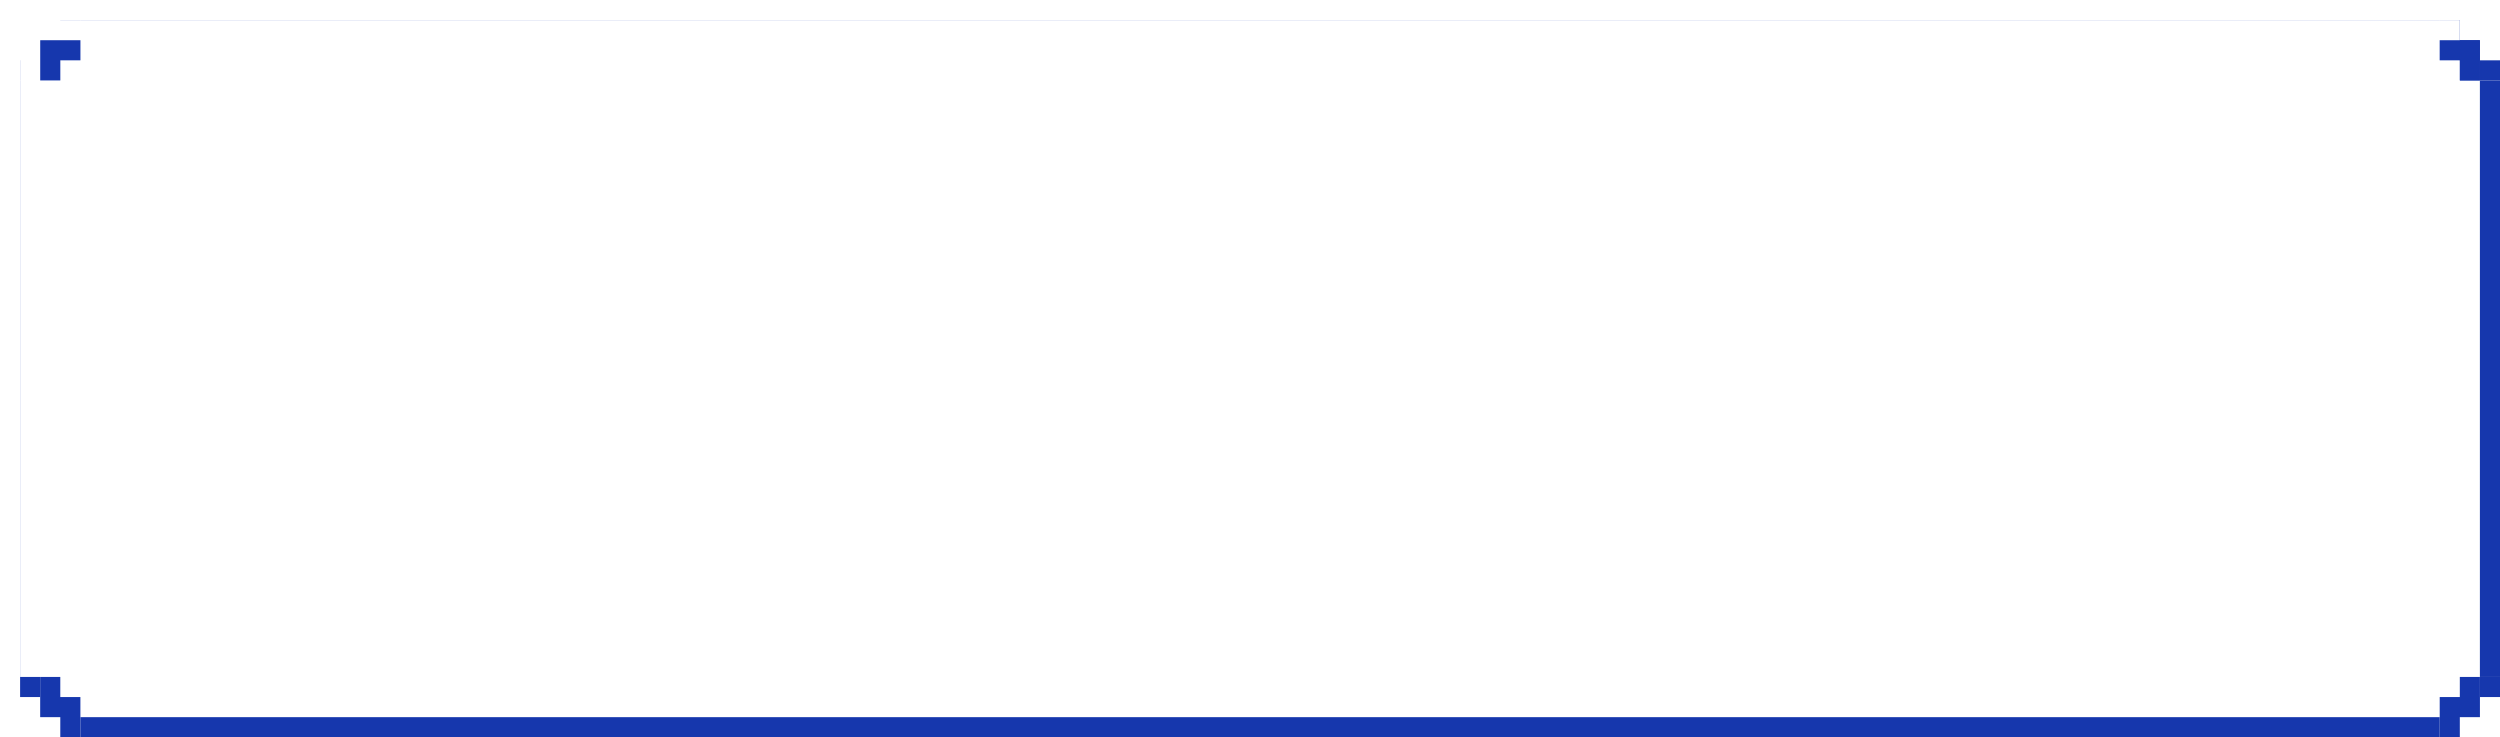 <svg width="373" height="110" viewBox="0 0 373 110" fill="none" xmlns="http://www.w3.org/2000/svg">
<g filter="url(#filter0_d_74_627)">
<path d="M2.995 6V3H5.995V0H8.995V3V6H5.995V9H2.995V6Z" fill="#1637AD"/>
<path d="M2.995 6V9H-0V6H2.995Z" fill="#1637AD"/>
<rect x="8.995" width="352.009" height="3" fill="#1637AD"/>
<path d="M367.005 6V3H364.005V0H361.005V3V6H364.005V9H367.005V6Z" fill="#1637AD"/>
<path d="M367.005 6V9H370V6H367.005Z" fill="#1637AD"/>
<rect y="9" width="3" height="89" fill="#1637AD"/>
<g filter="url(#filter1_i_74_627)">
<rect width="364" height="101" transform="translate(3 3)" fill="white"/>
</g>
<rect x="367" y="9" width="3" height="89" fill="#1637AD"/>
<path d="M367 3V6V9H364V6H361V3H364H367Z" fill="#1637AD"/>
<path d="M3 3V6V9H6V6H9V3H6H3Z" fill="#1637AD"/>
<path d="M2.995 101V104H5.995V107H8.995V104V101H5.995V98H2.995V101Z" fill="#1637AD"/>
<path d="M2.995 101V98H-0V101H2.995Z" fill="#1637AD"/>
<rect width="352.009" height="3" transform="matrix(1 0 0 -1 8.995 107)" fill="#1637AD"/>
<path d="M367.005 101V104H364.005V107H361.005V104V101H364.005V98H367.005V101Z" fill="#1637AD"/>
<path d="M367.005 101V98H370V101H367.005Z" fill="#1637AD"/>
</g>
<defs>
<filter id="filter0_d_74_627" x="0" y="0" width="373" height="110" filterUnits="userSpaceOnUse" color-interpolation-filters="sRGB">
<feFlood flood-opacity="0" result="BackgroundImageFix"/>
<feColorMatrix in="SourceAlpha" type="matrix" values="0 0 0 0 0 0 0 0 0 0 0 0 0 0 0 0 0 0 127 0" result="hardAlpha"/>
<feOffset dx="3" dy="3"/>
<feComposite in2="hardAlpha" operator="out"/>
<feColorMatrix type="matrix" values="0 0 0 0 0.086 0 0 0 0 0.216 0 0 0 0 0.678 0 0 0 1 0"/>
<feBlend mode="normal" in2="BackgroundImageFix" result="effect1_dropShadow_74_627"/>
<feBlend mode="normal" in="SourceGraphic" in2="effect1_dropShadow_74_627" result="shape"/>
</filter>
<filter id="filter1_i_74_627" x="3" y="3" width="364" height="101" filterUnits="userSpaceOnUse" color-interpolation-filters="sRGB">
<feFlood flood-opacity="0" result="BackgroundImageFix"/>
<feBlend mode="normal" in="SourceGraphic" in2="BackgroundImageFix" result="shape"/>
<feColorMatrix in="SourceAlpha" type="matrix" values="0 0 0 0 0 0 0 0 0 0 0 0 0 0 0 0 0 0 127 0" result="hardAlpha"/>
<feOffset dx="-3" dy="-3"/>
<feComposite in2="hardAlpha" operator="arithmetic" k2="-1" k3="1"/>
<feColorMatrix type="matrix" values="0 0 0 0 1 0 0 0 0 0.376 0 0 0 0 0.582 0 0 0 0.3 0"/>
<feBlend mode="normal" in2="shape" result="effect1_innerShadow_74_627"/>
</filter>
</defs>
</svg>
